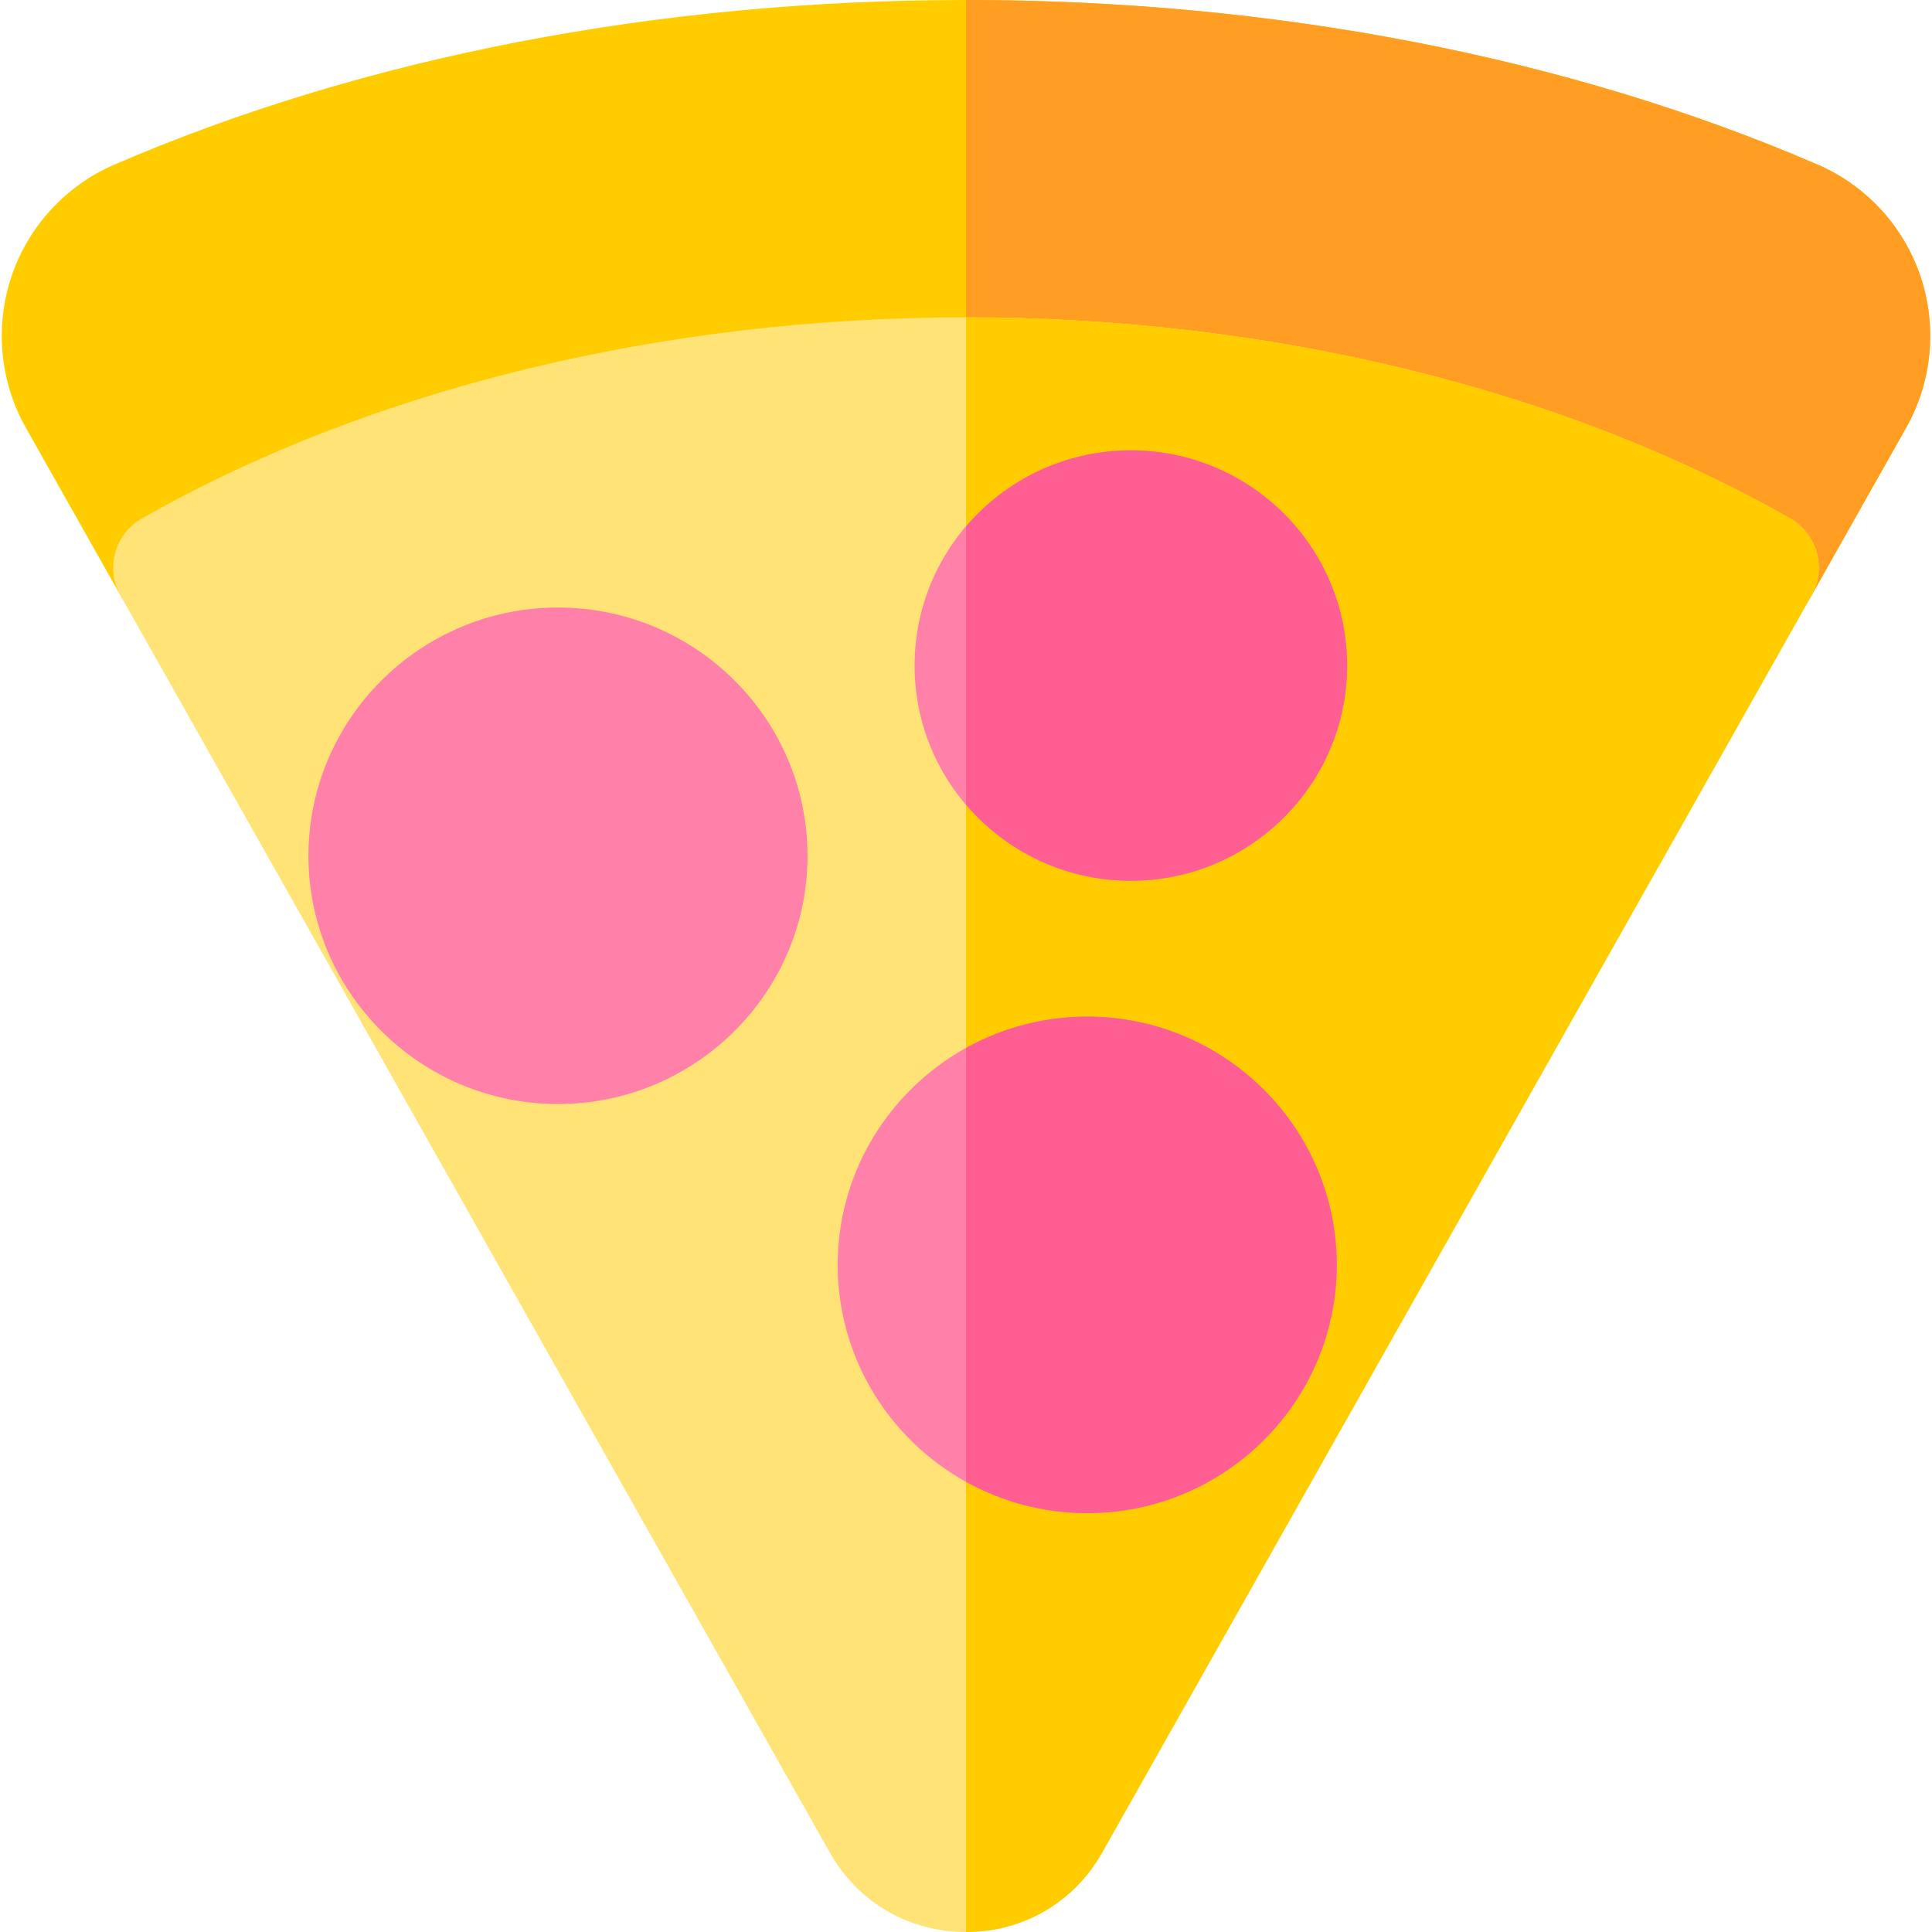 <svg id="Capa_1" enable-background="new 0 0 512 512" height="512" viewBox="0 0 512 512" width="512" xmlns="http://www.w3.org/2000/svg"><g id="XMLID_663_"><g id="XMLID_99_"><path id="XMLID_18_" d="m6.857 113.371 25.083 44.453c2.659 4.713 7.651 7.628 13.063 7.628h421.992c5.412 0 10.404-2.915 13.063-7.628l25.084-44.453c6.894-12.217 8.28-26.847 3.807-40.137-4.465-13.264-14.394-24.052-27.239-29.6-66.102-28.546-144.151-43.634-225.71-43.634s-159.609 15.088-225.71 43.633c-12.847 5.548-22.776 16.337-27.24 29.601-4.474 13.291-3.086 27.92 3.807 40.137z" fill="#fc0"/><g id="XMLID_181_"><path id="XMLID_146_" d="m481.711 43.633c12.846 5.548 22.774 16.336 27.239 29.6 4.474 13.291 3.087 27.92-3.807 40.137l-25.084 44.453c-2.659 4.713-7.651 7.628-13.063 7.628h-210.996v-165.451c81.56 0 159.608 15.088 225.711 43.633z" fill="#ff9e22"/></g><path id="XMLID_57_" d="m37.577 137.419c60.344-34.386 137.915-53.323 218.423-53.323 80.509 0 158.079 18.937 218.423 53.323 7.176 4.089 9.696 13.211 5.637 20.404l-187.998 333.164c-7.424 13.158-20.906 21.013-36.062 21.013s-28.638-7.855-36.063-21.013l-187.997-333.164c-4.059-7.193-1.539-16.315 5.637-20.404z" fill="#ffe377"/><g id="XMLID_119_"><path id="XMLID_175_" d="m474.423 137.419c7.176 4.089 9.696 13.211 5.637 20.404l-187.998 333.164c-7.425 13.158-20.906 21.013-36.062 21.013v-427.904c80.509 0 158.079 18.937 218.423 53.323z" fill="#fc0"/></g><g id="XMLID_113_"><g id="XMLID_62_"><path id="XMLID_60_" d="m147.871 161c-36.463 0-66.128 29.514-66.128 65.791s29.665 65.791 66.128 65.791c36.464 0 66.129-29.514 66.129-65.791s-29.665-65.791-66.129-65.791z" fill="#ff80a9"/></g></g><g fill="#ff80a9"><path id="XMLID_61_" d="m288.129 269.418c-36.464 0-66.129 29.514-66.129 65.791s29.665 65.791 66.129 65.791c36.463 0 66.128-29.514 66.128-65.791s-29.665-65.791-66.128-65.791z"/><ellipse id="XMLID_59_" cx="299.687" cy="176.384" rx="57.313" ry="57.034"/></g></g><g id="XMLID_14_" fill="#ff5e92"><path id="XMLID_176_" d="m288.129 269.418c-11.656 0-22.61 3.027-32.129 8.315v114.951c9.52 5.288 20.473 8.315 32.129 8.315 36.463 0 66.128-29.514 66.128-65.791 0-36.276-29.665-65.79-66.128-65.79z"/><path id="XMLID_35_" d="m299.687 233.418c31.603 0 57.313-25.585 57.313-57.034s-25.711-57.034-57.313-57.034c-17.49 0-33.166 7.846-43.687 20.176v73.717c10.521 12.33 26.197 20.175 43.687 20.175z"/></g></g></svg>